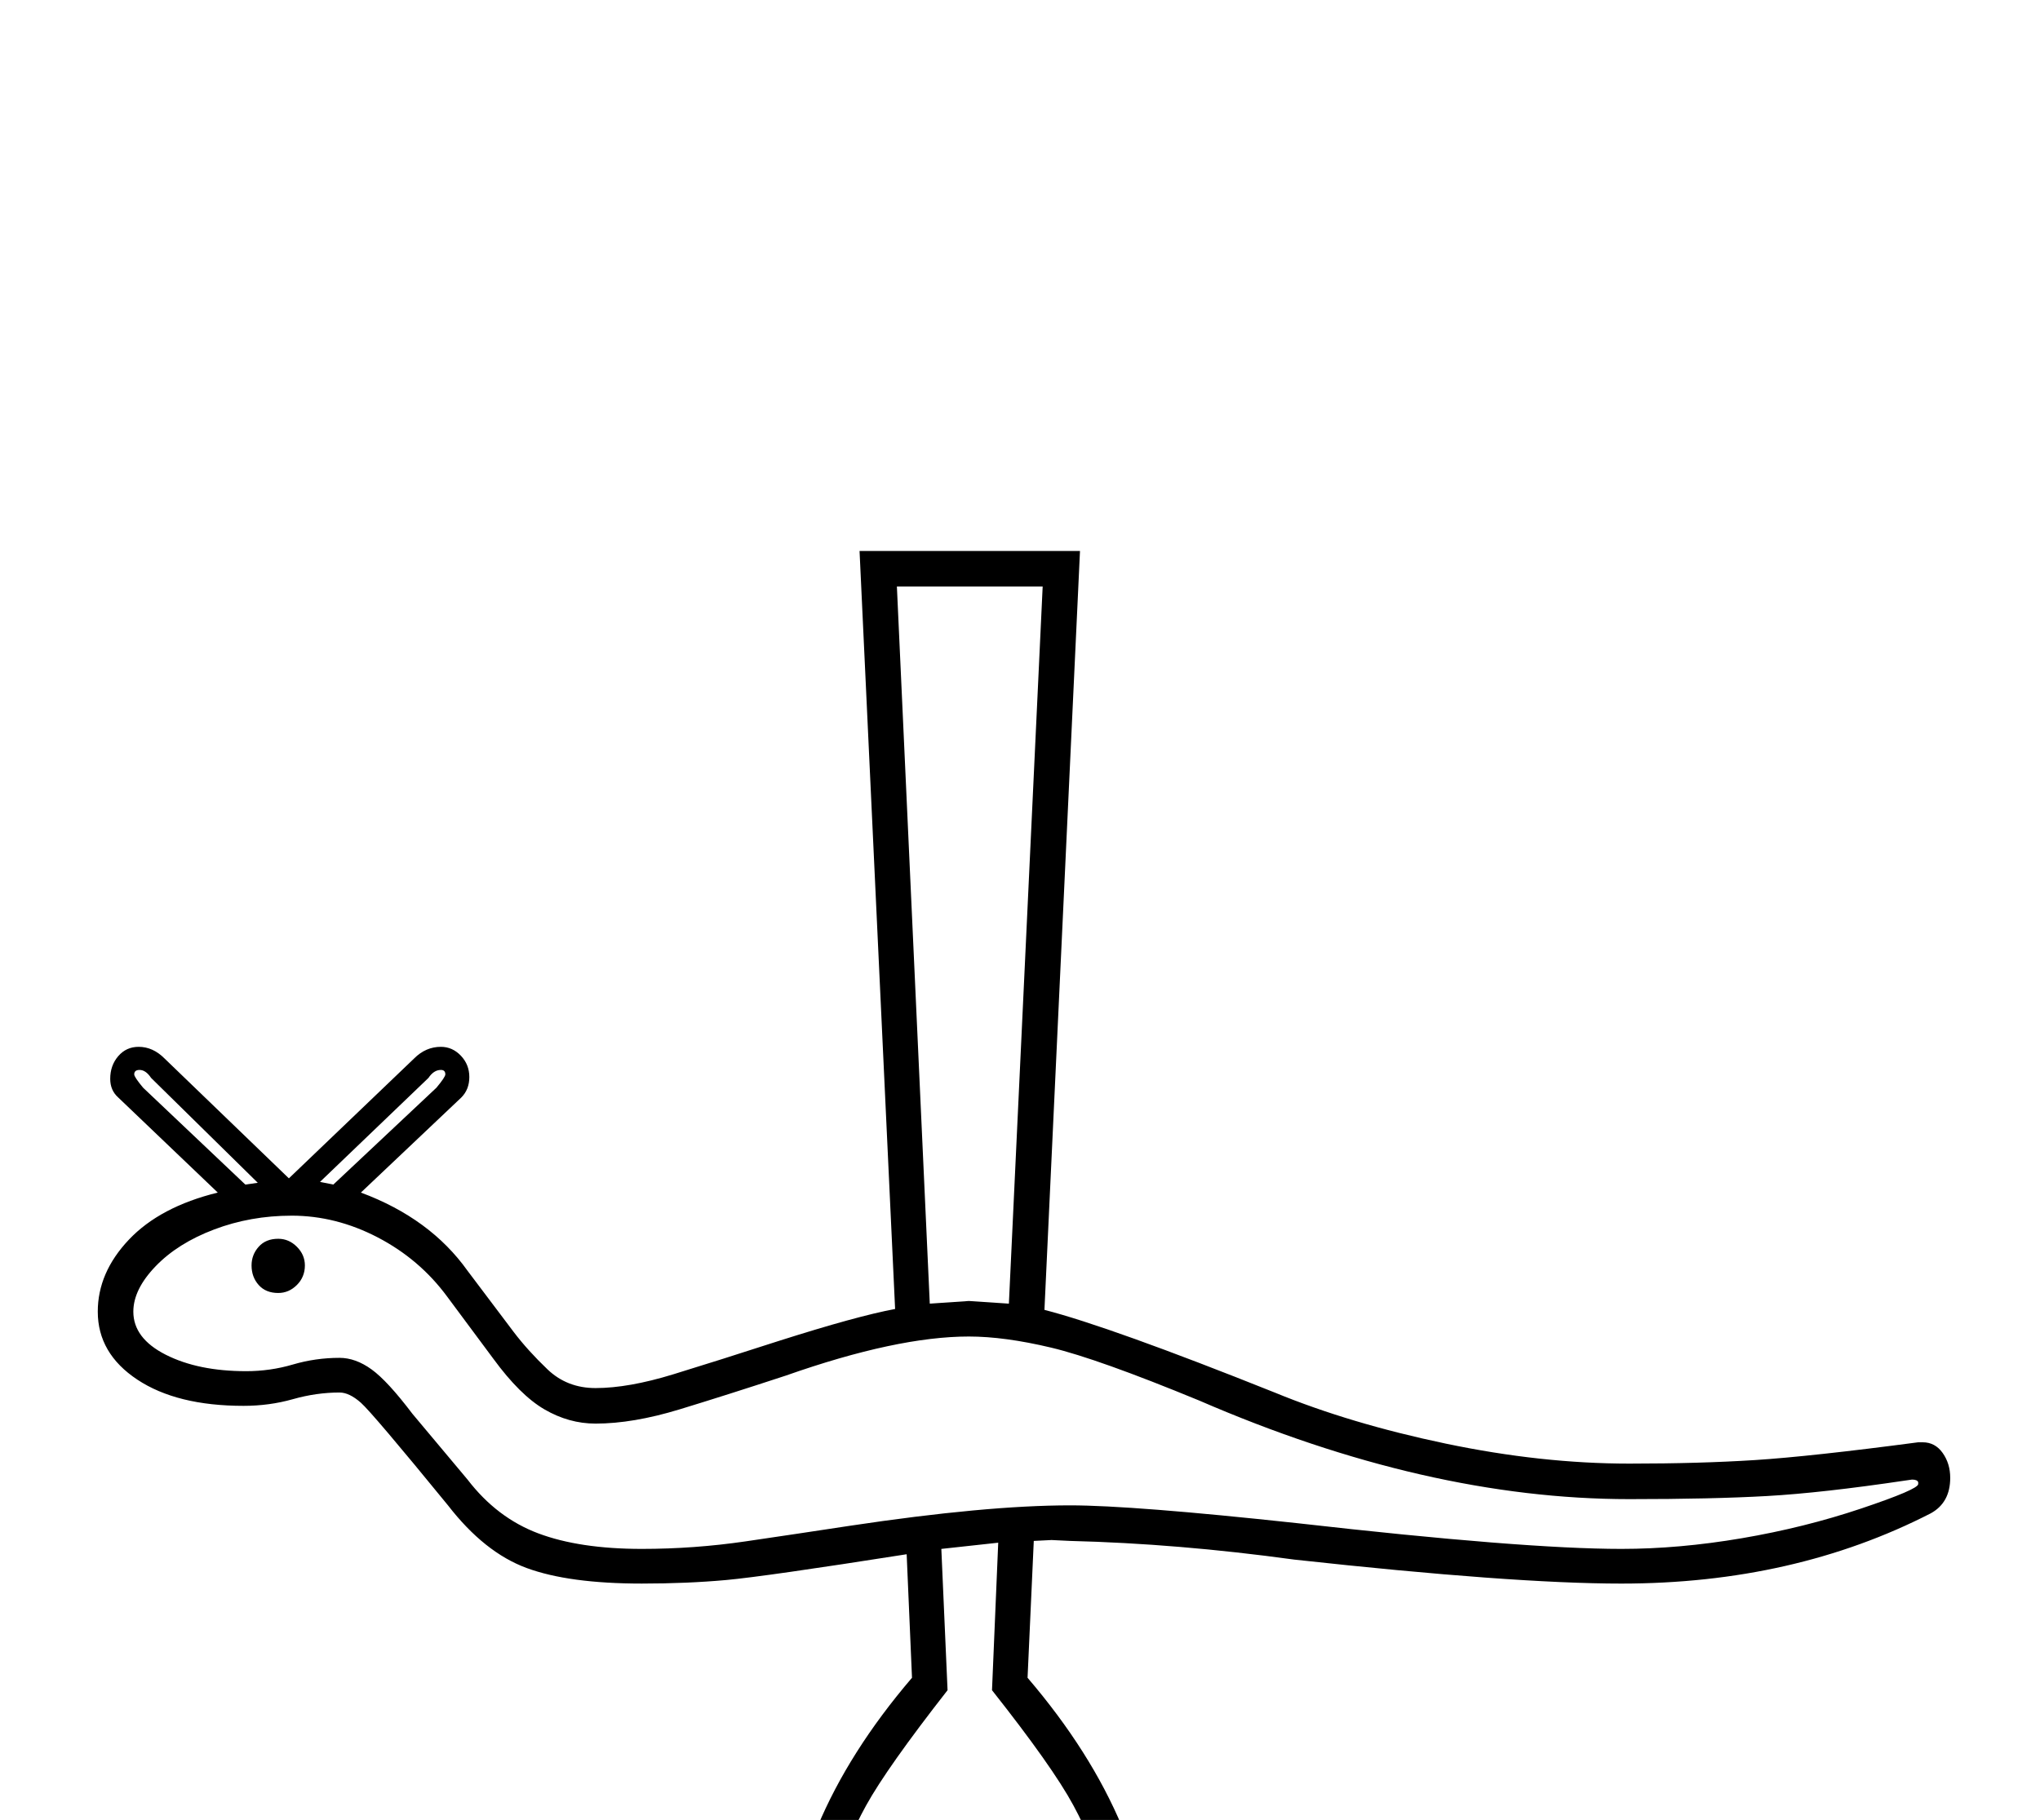 <?xml version="1.0" standalone="no"?>
<!DOCTYPE svg PUBLIC "-//W3C//DTD SVG 1.1//EN" "http://www.w3.org/Graphics/SVG/1.1/DTD/svg11.dtd" >
<svg xmlns="http://www.w3.org/2000/svg" xmlns:xlink="http://www.w3.org/1999/xlink" version="1.1" viewBox="-10 0 2295 2048">
  <g transform="scale(1, -1)" transform-origin="center">
   <path fill="currentColor"
d="M1173 498l-20 -1l-7 -154q142 -166 142 -340q0 -83 -33 -185.5t-87.5 -186.5t-86.5 -84t-86 83t-87.5 185.5t-33.5 187.5q0 174 142 340l-6 139q-159 -25 -203 -29t-95 -4q-82 0 -129.5 17.5t-88.5 70.5q-85 104 -98 115.5t-24 11.5q-26 0 -52.5 -7.5t-55.5 -7.5
q-75 0 -119.5 29.5t-44.5 76.5q0 44 35 81t100 53l-112 107q-9 8 -9 21q0 15 9 25.5t23 10.5q16 0 29 -13l140 -135l141 135q13 13 30 13q13 0 22.5 -10t9.5 -24t-9 -23l-113 -107q78 -29 120 -88l52 -69q16 -21 38 -42t54 -21q37 0 87.5 15.5t118.5 37.5q88 28 131 36
l-40 853h248l-40 -854q74 -19 259 -93q85 -35 192.5 -57.5t206.5 -22.5q79 0 141.5 4t183.5 20h5q14 0 22.5 -12t8.5 -28q0 -28 -22 -40q-154 -79 -348 -79q-122 0 -368 27q-131 18 -252 21zM318 863q-46 0 -87 -15.5t-66 -41.5t-25 -51q0 -30 36.5 -48.5t90.5 -18.5
q27 0 52.5 7.5t52.5 7.5q18 0 36 -13t46 -50l62 -74q33 -43 79.5 -60.5t116.5 -17.5q59 0 117 8.5t117 17.5q153 23 248 23q70 0 255 -20q255 -29 365 -29q65 0 135.5 12t134.5 33.5t64 27.5v2q-1 3 -7 3l-7 -1q-94 -14 -156 -17.5t-155 -3.5q-228 0 -484 111
q-114 47 -166.5 59.5t-92.5 12.5q-81 0 -206 -44q-67 -22 -119.5 -38t-94.5 -16q-30 0 -57.5 16t-57.5 57l-52 70q-31 42 -78 66.5t-97 24.5zM1113 495l-64 -7l7 -159q-68 -87 -91.5 -129.5t-37 -90t-13.5 -106.5q0 -70 29 -164t71.5 -169.5t66.5 -75.5t67 76t71.5 170
t28.5 163q0 58 -13.5 105.5t-37 91t-91.5 129.5zM1080 767l45 -3l38 807h-164l37 -807zM273 807q0 12 8 21t22 9q12 0 21 -9t9 -21q0 -13 -9 -22t-21 -9q-14 0 -22 9t-8 22zM365 898l116 109q10 12 10 15q0 5 -5 5q-8 0 -14 -9l-122 -117zM141 1022q0 -3 10 -15l115 -109
l14 2l-120 118q-6 9 -13 9q-6 0 -6 -5z" />
  </g>

</svg>
